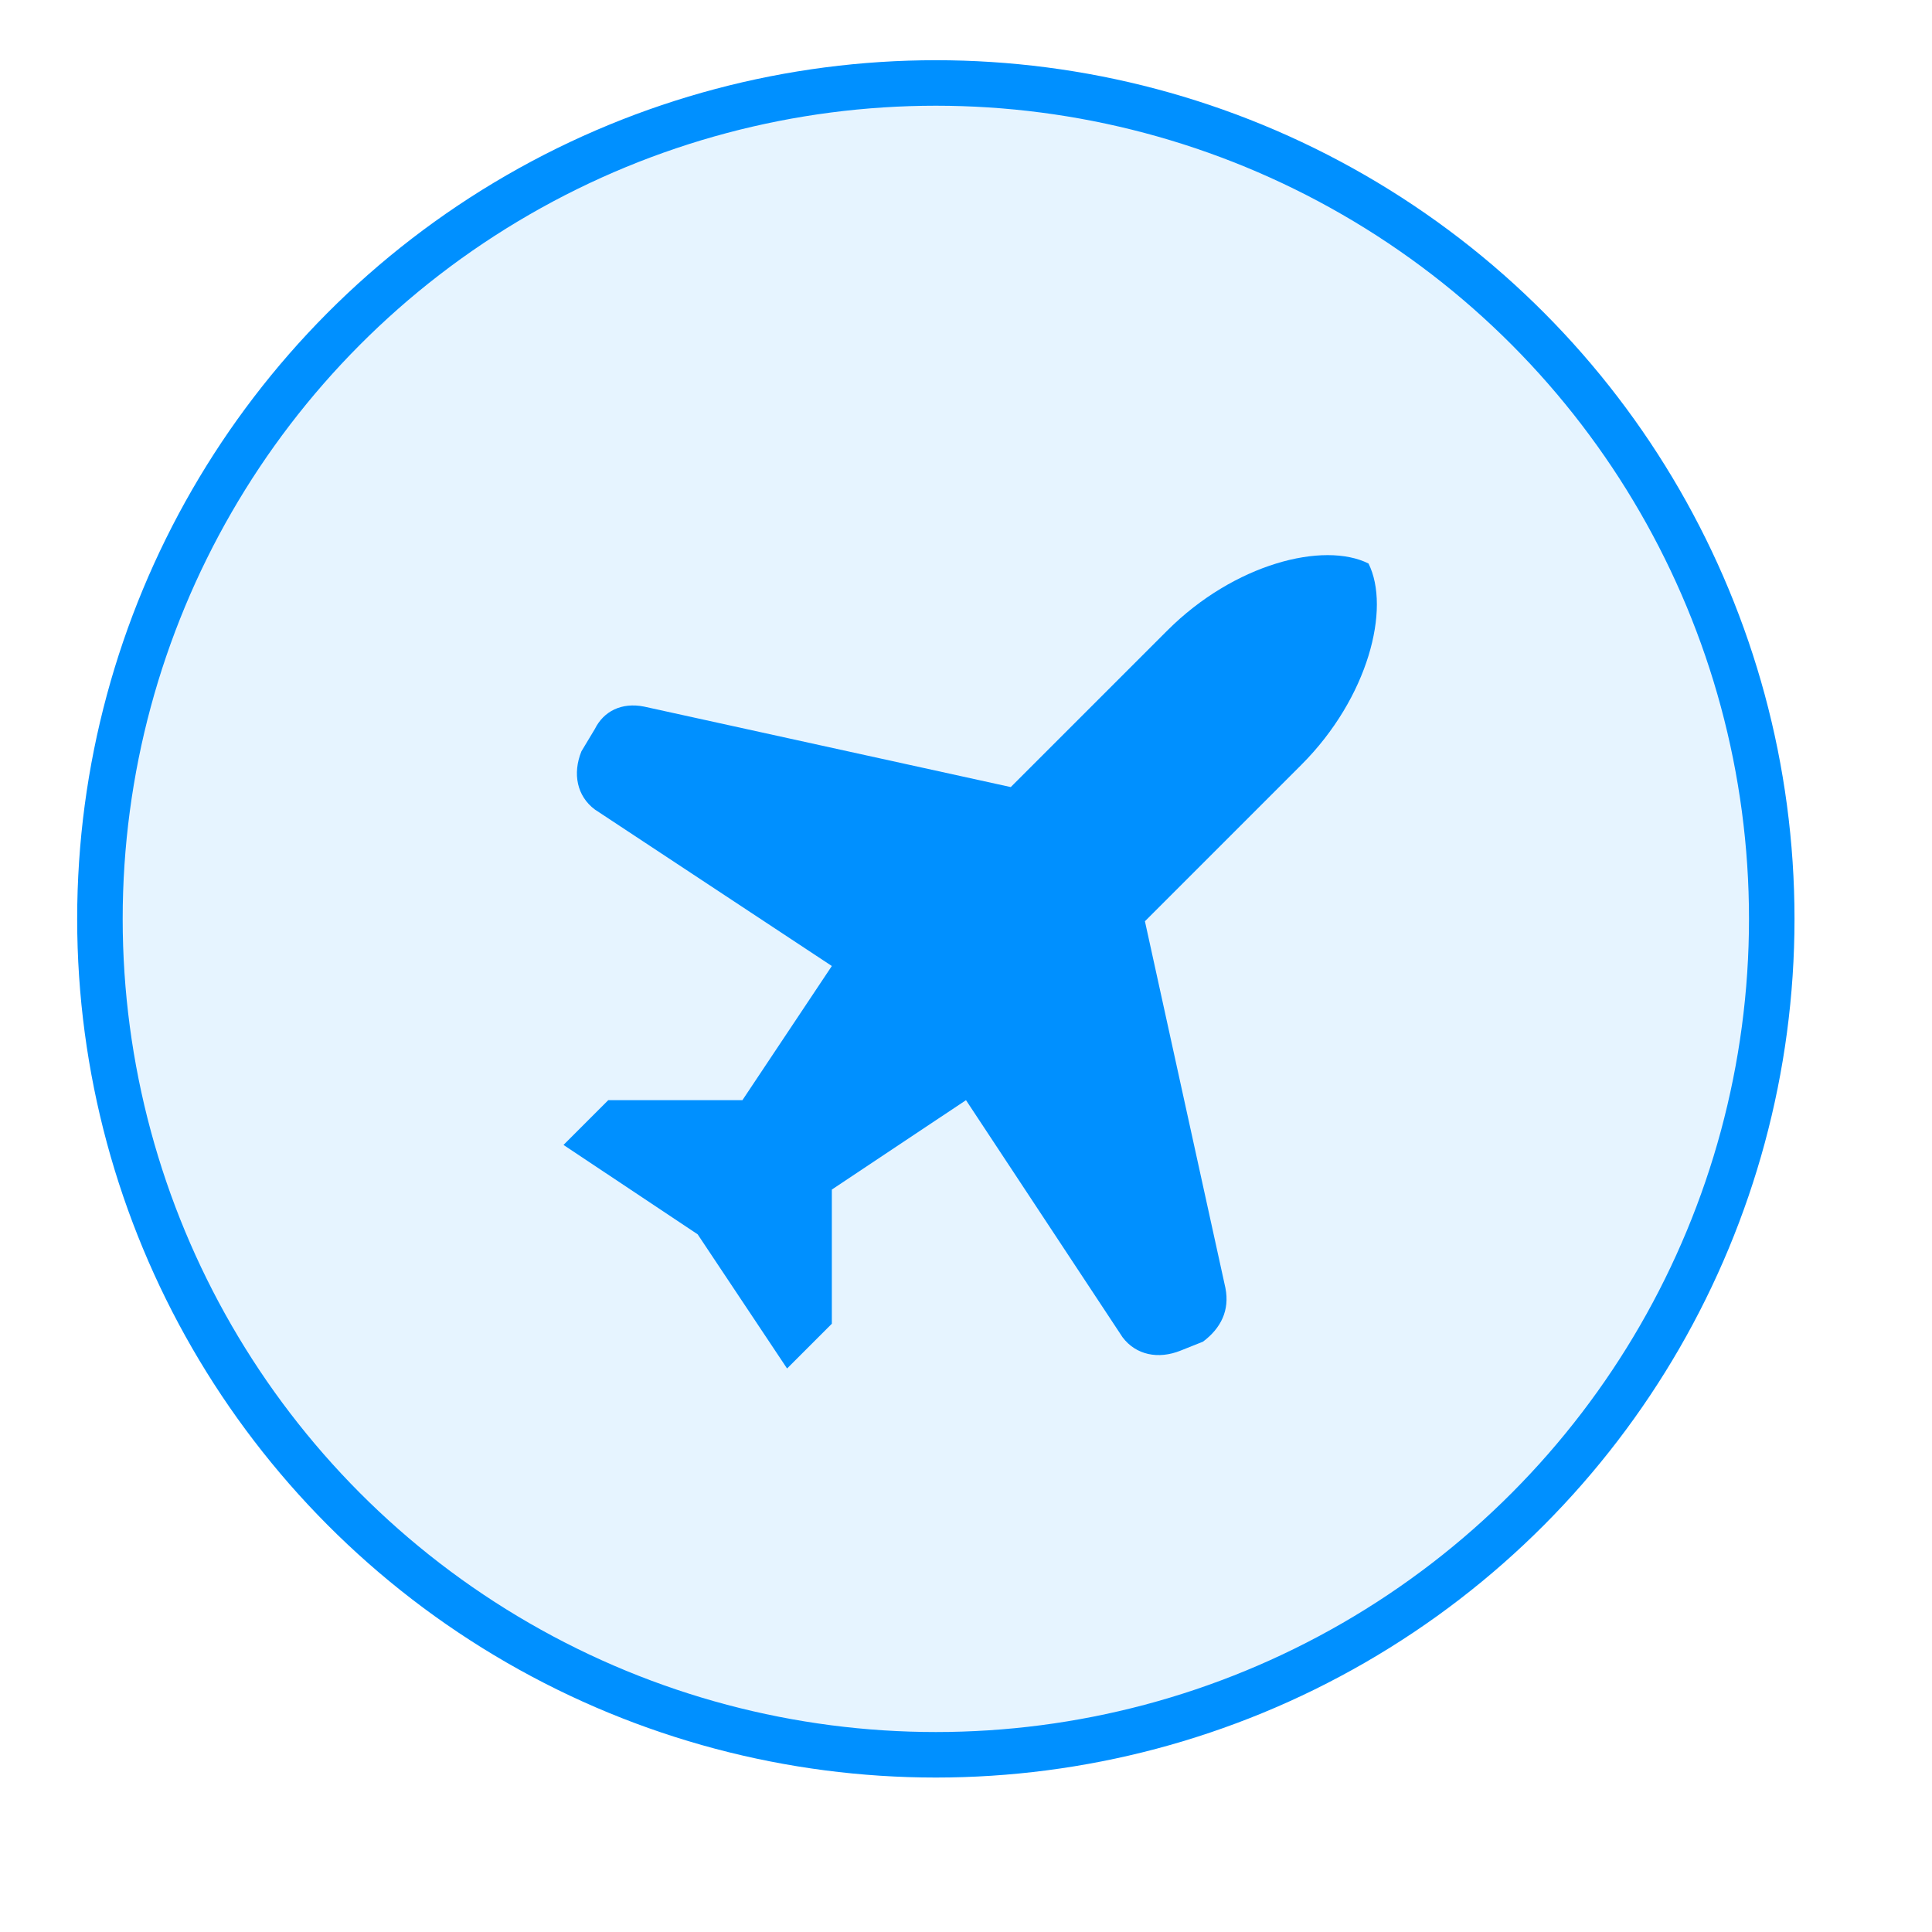 <svg width="18" height="18" viewBox="0 0 18 18" fill="none" xmlns="http://www.w3.org/2000/svg">
<circle cx="8.719" cy="8.561" r="7.788" fill="#0090FF" fill-opacity="0.1" stroke="#0090FF" stroke-width="0.424"/>
<path d="M11.417 12L10.667 8.583L12.125 7.125C12.75 6.5 12.958 5.667 12.75 5.25C12.333 5.042 11.5 5.25 10.875 5.875L9.417 7.333L6 6.583C5.792 6.542 5.625 6.625 5.542 6.792L5.417 7C5.333 7.208 5.375 7.417 5.542 7.542L7.75 9L6.917 10.25H5.667L5.25 10.667L6.5 11.5L7.333 12.75L7.75 12.333V11.083L9 10.25L10.458 12.458C10.583 12.625 10.792 12.667 11 12.583L11.208 12.5C11.375 12.375 11.458 12.208 11.417 12Z" fill="#0090FF"/>
</svg>
